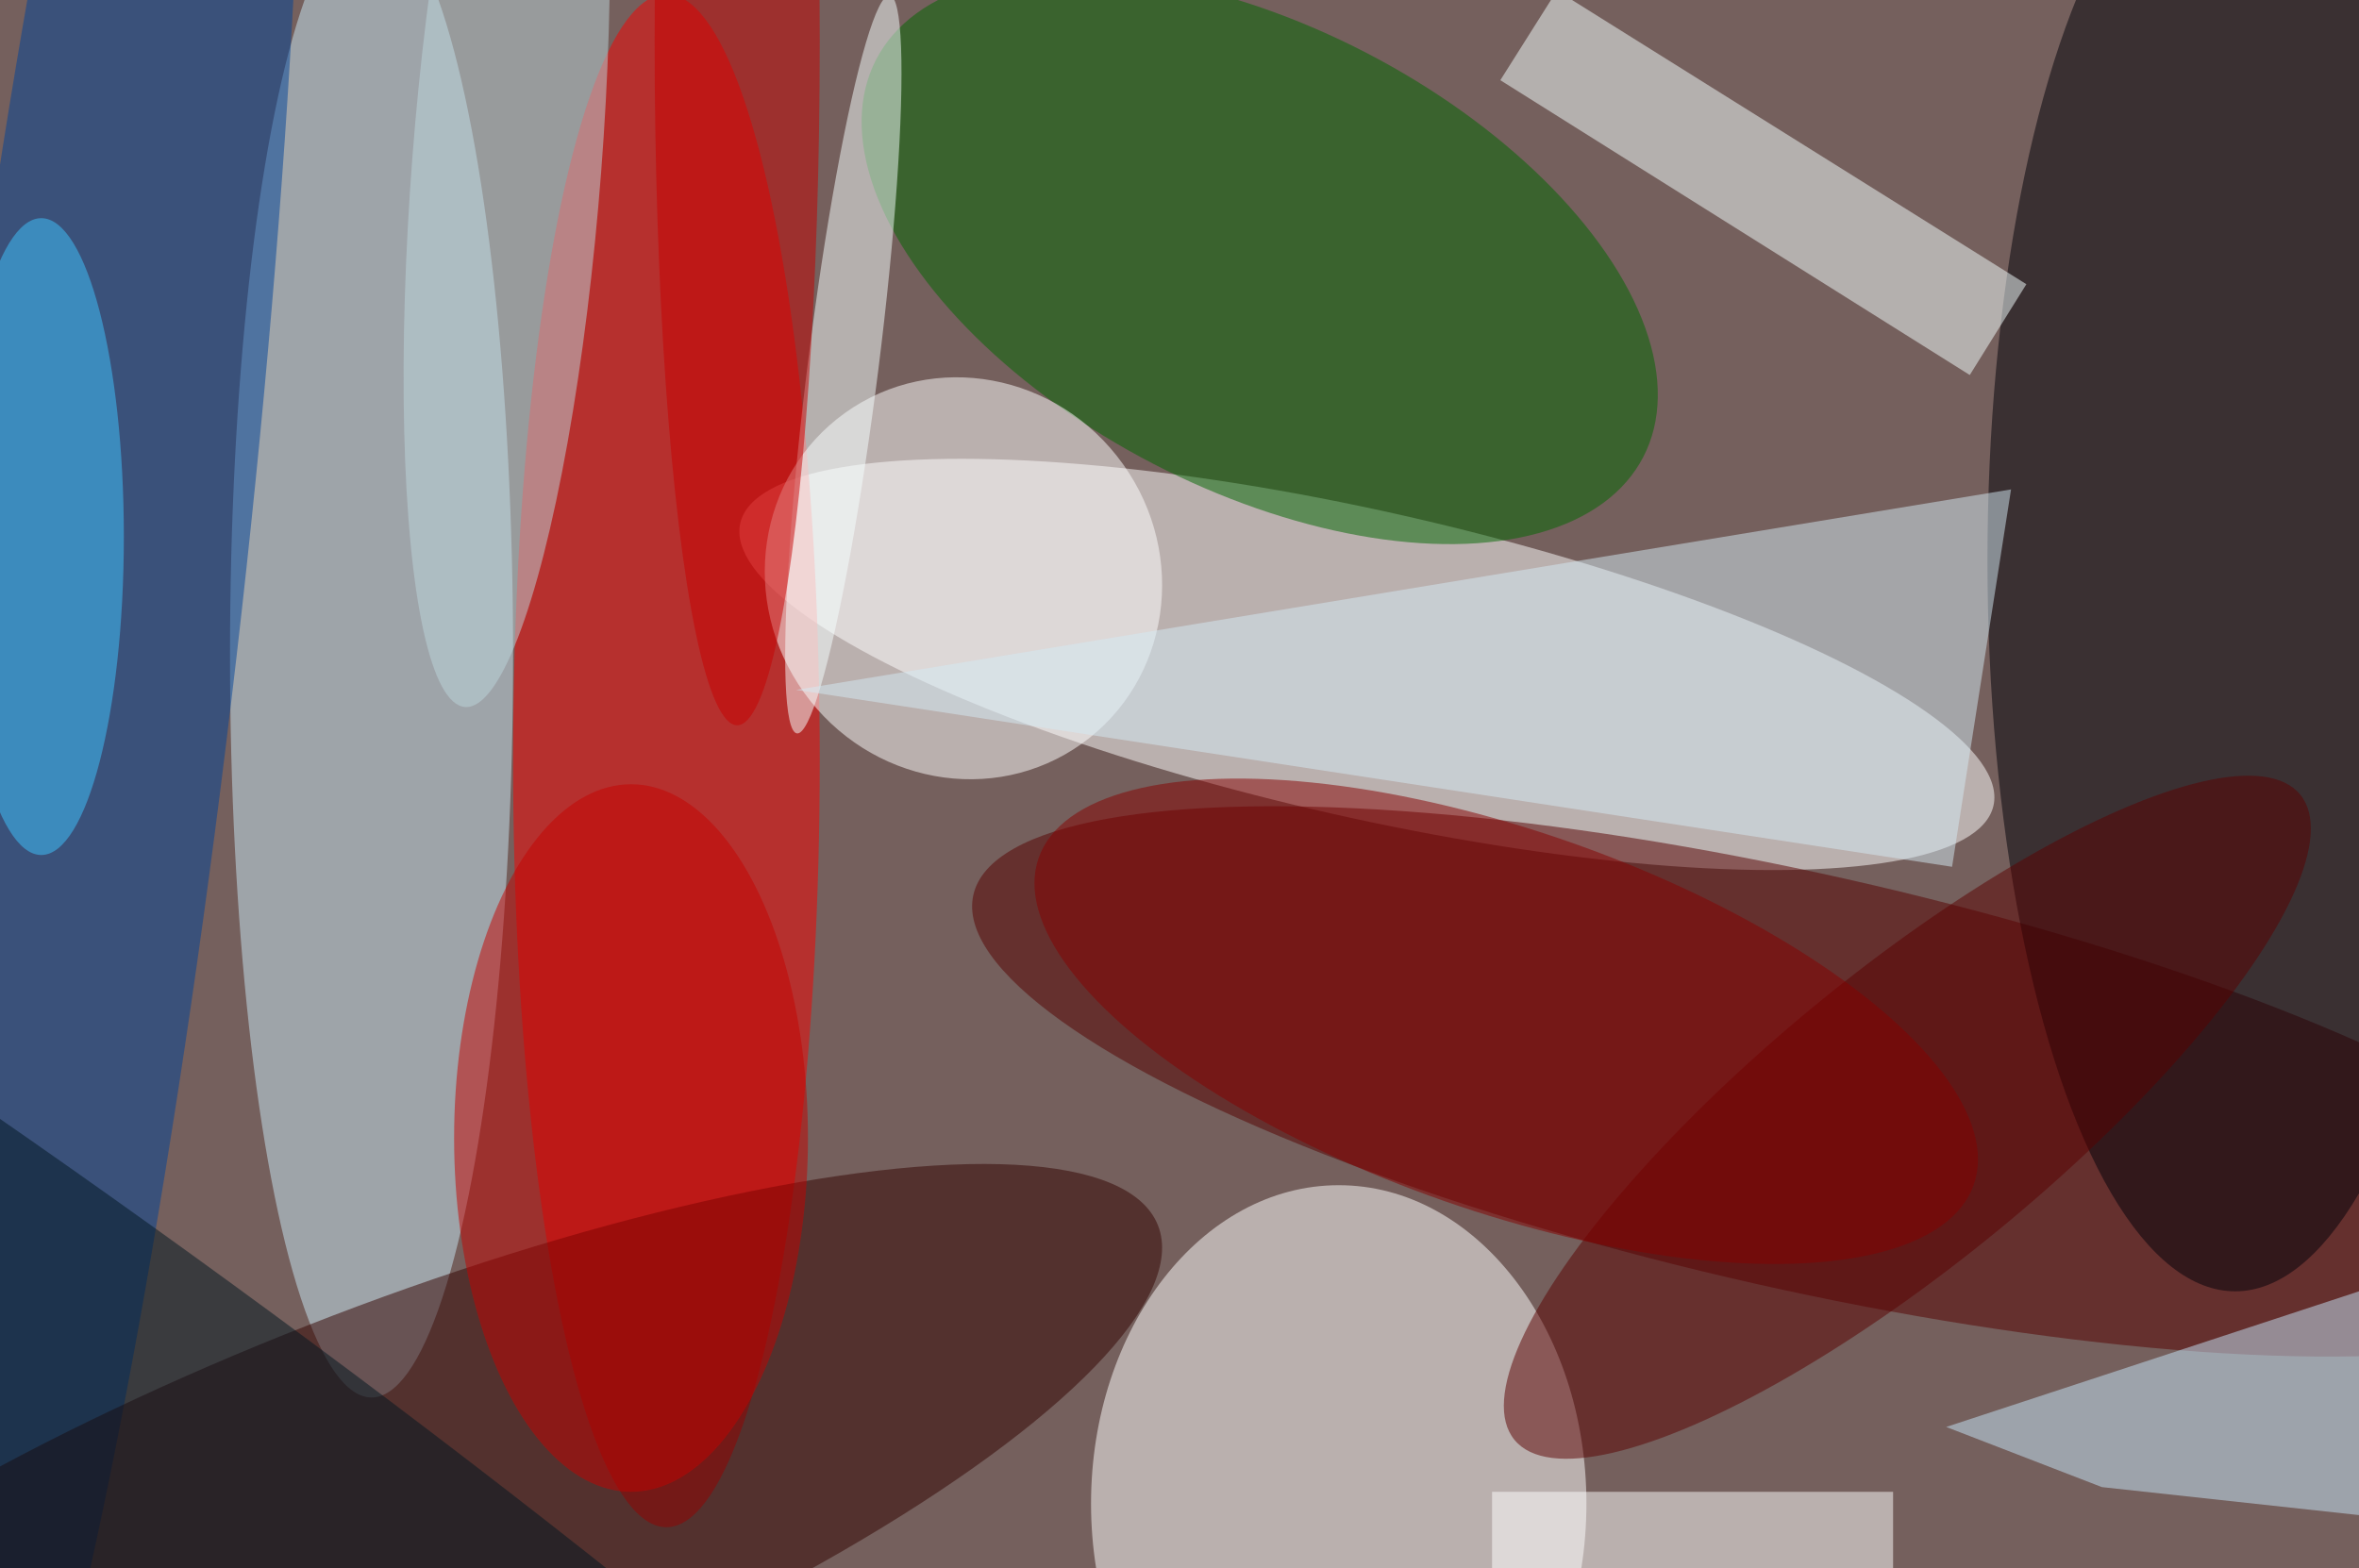 <svg xmlns="http://www.w3.org/2000/svg" viewBox="0 0 200 133"><filter id="b"><feGaussianBlur stdDeviation="12" /></filter><path fill="#75605d" d="M0 0h200v133H0z"/><g filter="url(#b)" transform="translate(.5 .5)" fill-opacity=".5"><ellipse fill="#fff" rx="1" ry="1" transform="rotate(-167.3 60.8 21.5) scale(54.458 12.997)"/><ellipse fill="#570000" rx="1" ry="1" transform="matrix(-70.177 -15.813 3.866 -17.157 152.2 91.2)"/><ellipse fill="#fff" cx="113" cy="127" rx="21" ry="27"/><ellipse fill="#f80000" cx="56" cy="64" rx="13" ry="65"/><ellipse fill="#000009" cx="189" cy="47" rx="21" ry="62"/><ellipse fill="#c8e9f7" cx="31" cy="55" rx="12" ry="63"/><ellipse fill="#060" rx="1" ry="1" transform="matrix(9.028 -17.427 32.522 16.848 106.3 21.4)"/><ellipse fill="#fff" rx="1" ry="1" transform="rotate(144.4 32.8 37.3) scale(16.633 17.247)"/><ellipse fill="#004399" rx="1" ry="1" transform="matrix(12.656 1.464 -13.175 113.859 6.9 53.7)"/><ellipse fill="#320300" rx="1" ry="1" transform="matrix(-65.279 25.583 -6.722 -17.152 32.4 129)"/><path fill="#f5ffff" d="M171.3 23.6l-4.8 7.7-39.8-25 4.8-7.6z"/><ellipse fill="#5a0000" rx="1" ry="1" transform="rotate(-39.4 212.2 -178) scale(43.103 12.294)"/><ellipse fill="#f7ffff" rx="1" ry="1" transform="matrix(-3.932 31.29 -2.976 -.374 71 30.4)"/><path fill="#fff" d="M126 126h34v7h-34z"/><path fill="#d5eaf4" d="M67 58l103-17-5 32z"/><ellipse fill="#c50300" cx="53" cy="96" rx="15" ry="30"/><path fill="#c7e7fb" d="M164.5 120.5l49.3-16.2-6.7 24.5-29.4-3.2z"/><ellipse fill="#bcd7dd" rx="1" ry="1" transform="rotate(-85.6 28.5 -16.2) scale(46.127 8.026)"/><ellipse fill="#c70000" cx="62" cy="3" rx="7" ry="58"/><ellipse fill="#3fc7ff" cx="3" cy="45" rx="7" ry="27"/><ellipse fill="#001620" rx="1" ry="1" transform="rotate(36.1 -182 75.5) scale(130.762 16.474)"/><ellipse fill="#860000" rx="1" ry="1" transform="matrix(39.641 13.853 -5.319 15.22 127.2 86.1)"/></g></svg>